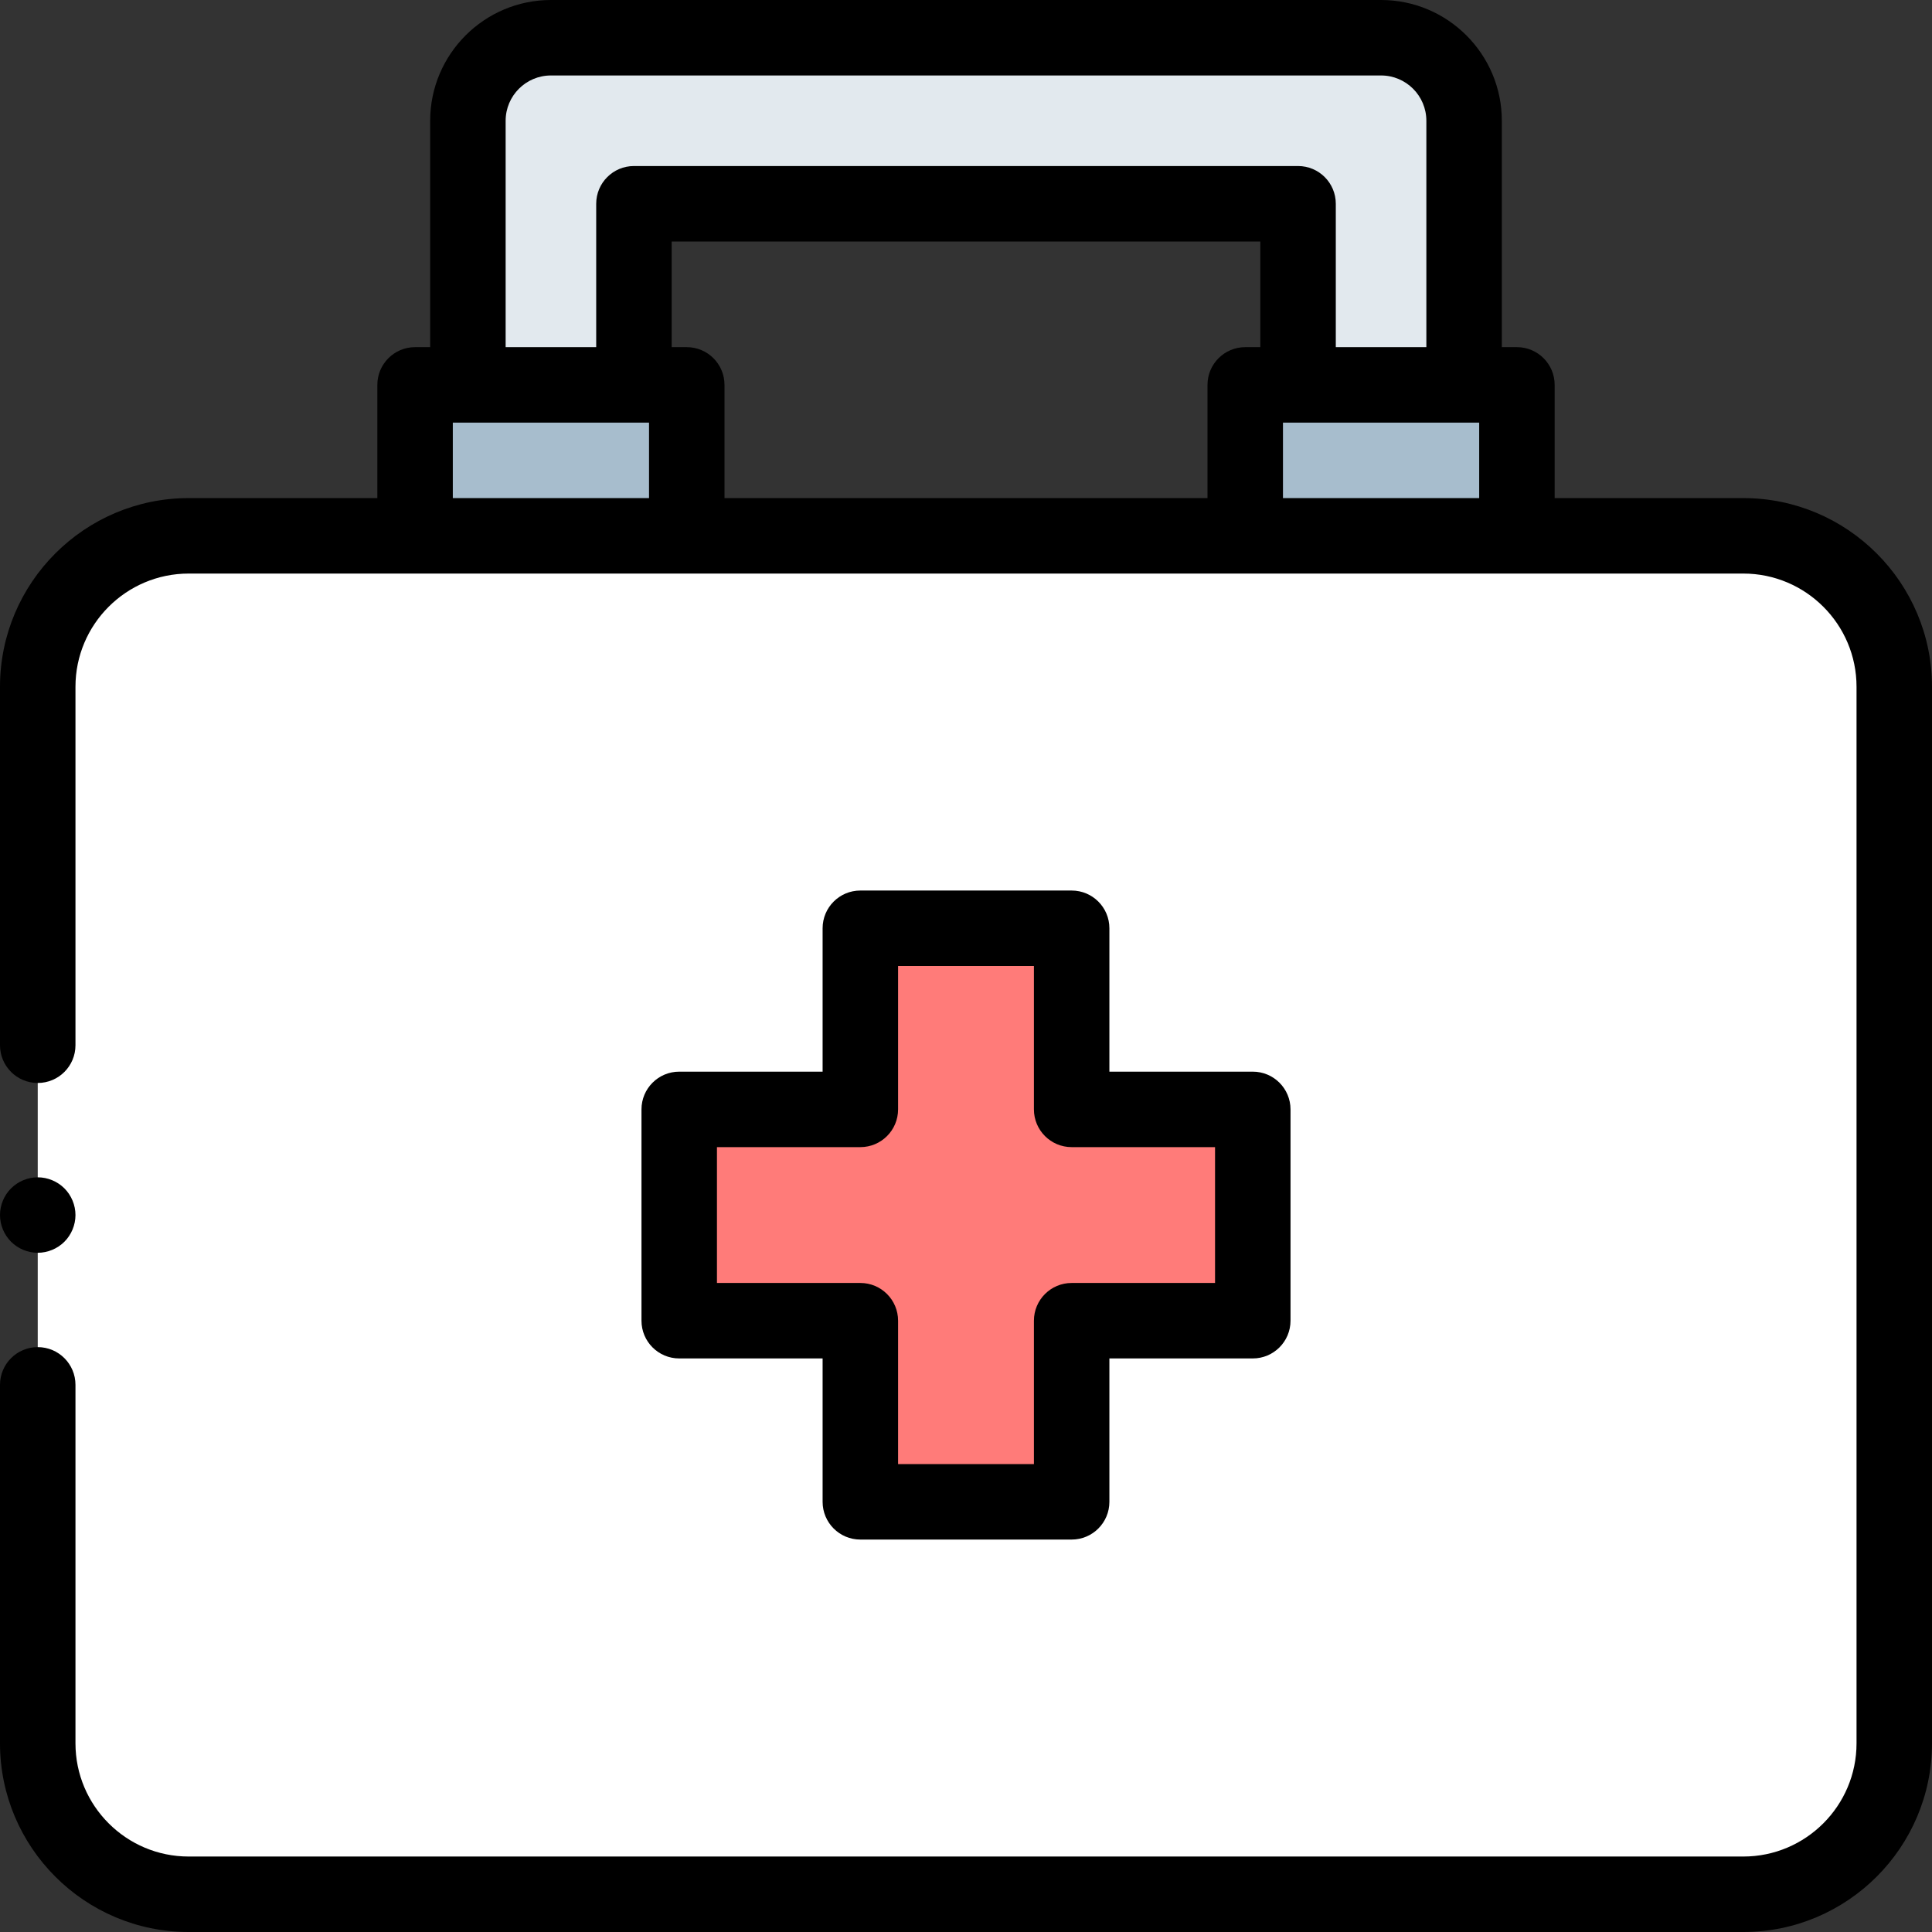<svg id="Capa_1" enable-background="new 0 0 512 512" height="512" viewBox="0 0 512 512" width="512" xmlns="http://www.w3.org/2000/svg"><rect x="0" y="0" width="512" height="512" fill="#333333" stroke="none"/><g id="XMLID_1402_"><path id="XMLID_1593_" d="m462 142h-412c-22.091 0-40 17.909-40 40v280c0 22.091 17.909 40 40 40h412c22.091 0 40-17.909 40-40v-280c0-22.091-17.909-40-40-40z" fill="#fff"/><path id="XMLID_1563_" d="m332 294h-48v-48h-56v48h-48v56h48v48h56v-48h48z" fill="#ff7b79"/><path id="XMLID_1562_" d="m110 102h72v40h-72z" fill="#a7bdcd"/><path id="XMLID_1561_" d="m330 102h72v40h-72z" fill="#a7bdcd" transform="matrix(-1 0 0 -1 732 244)"/><g id="XMLID_232_"><path id="XMLID_1560_" d="m388 102h-44v-48h-176v48h-44v-70c0-12.15 9.85-22 22-22h220c12.15 0 22 9.85 22 22z" fill="#e2e9ee"/></g><g id="XMLID_387_"><path id="XMLID_390_" d="m284 236h-56c-5.523 0-10 4.477-10 10v38h-38c-5.523 0-10 4.477-10 10v56c0 5.523 4.477 10 10 10h38v38c0 5.523 4.477 10 10 10h56c5.523 0 10-4.477 10-10v-38h38c5.523 0 10-4.477 10-10v-56c0-5.523-4.477-10-10-10h-38v-38c0-5.523-4.477-10-10-10zm38 68v36h-38c-5.523 0-10 4.477-10 10v38h-36v-38c0-5.523-4.477-10-10-10h-38v-36h38c5.523 0 10-4.477 10-10v-38h36v38c0 5.523 4.477 10 10 10z"/><path id="XMLID_393_" d="m462 132h-50v-30c0-5.523-4.477-10-10-10h-4v-60c0-17.645-14.355-32-32-32h-220c-17.645 0-32 14.355-32 32v60h-4c-5.523 0-10 4.477-10 10v30h-50c-27.57 0-50 22.43-50 50v95c0 5.523 4.477 10 10 10s10-4.477 10-10v-95c0-16.542 13.458-30 30-30h412c16.542 0 30 13.458 30 30v280c0 16.542-13.458 30-30 30h-412c-16.542 0-30-13.458-30-30v-95c0-5.523-4.477-10-10-10s-10 4.477-10 10v95c0 27.57 22.43 50 50 50h412c27.57 0 50-22.43 50-50v-280c0-27.57-22.43-50-50-50zm-328-100c0-6.617 5.383-12 12-12h220c6.617 0 12 5.383 12 12v60h-24v-38c0-5.523-4.477-10-10-10h-176c-5.523 0-10 4.477-10 10v38h-24zm196 60c-5.523 0-10 4.477-10 10v30h-128v-30c0-5.523-4.477-10-10-10h-4v-28h156v28zm-210 40v-20h52v20zm220 0v-20h52v20z"/><path id="XMLID_492_" d="m10 332c2.63 0 5.21-1.07 7.07-2.93s2.93-4.44 2.93-7.07-1.07-5.21-2.93-7.07-4.44-2.93-7.07-2.93-5.21 1.07-7.07 2.93-2.93 4.44-2.93 7.07 1.07 5.21 2.93 7.07 4.44 2.93 7.07 2.93z"/></g></g></svg>